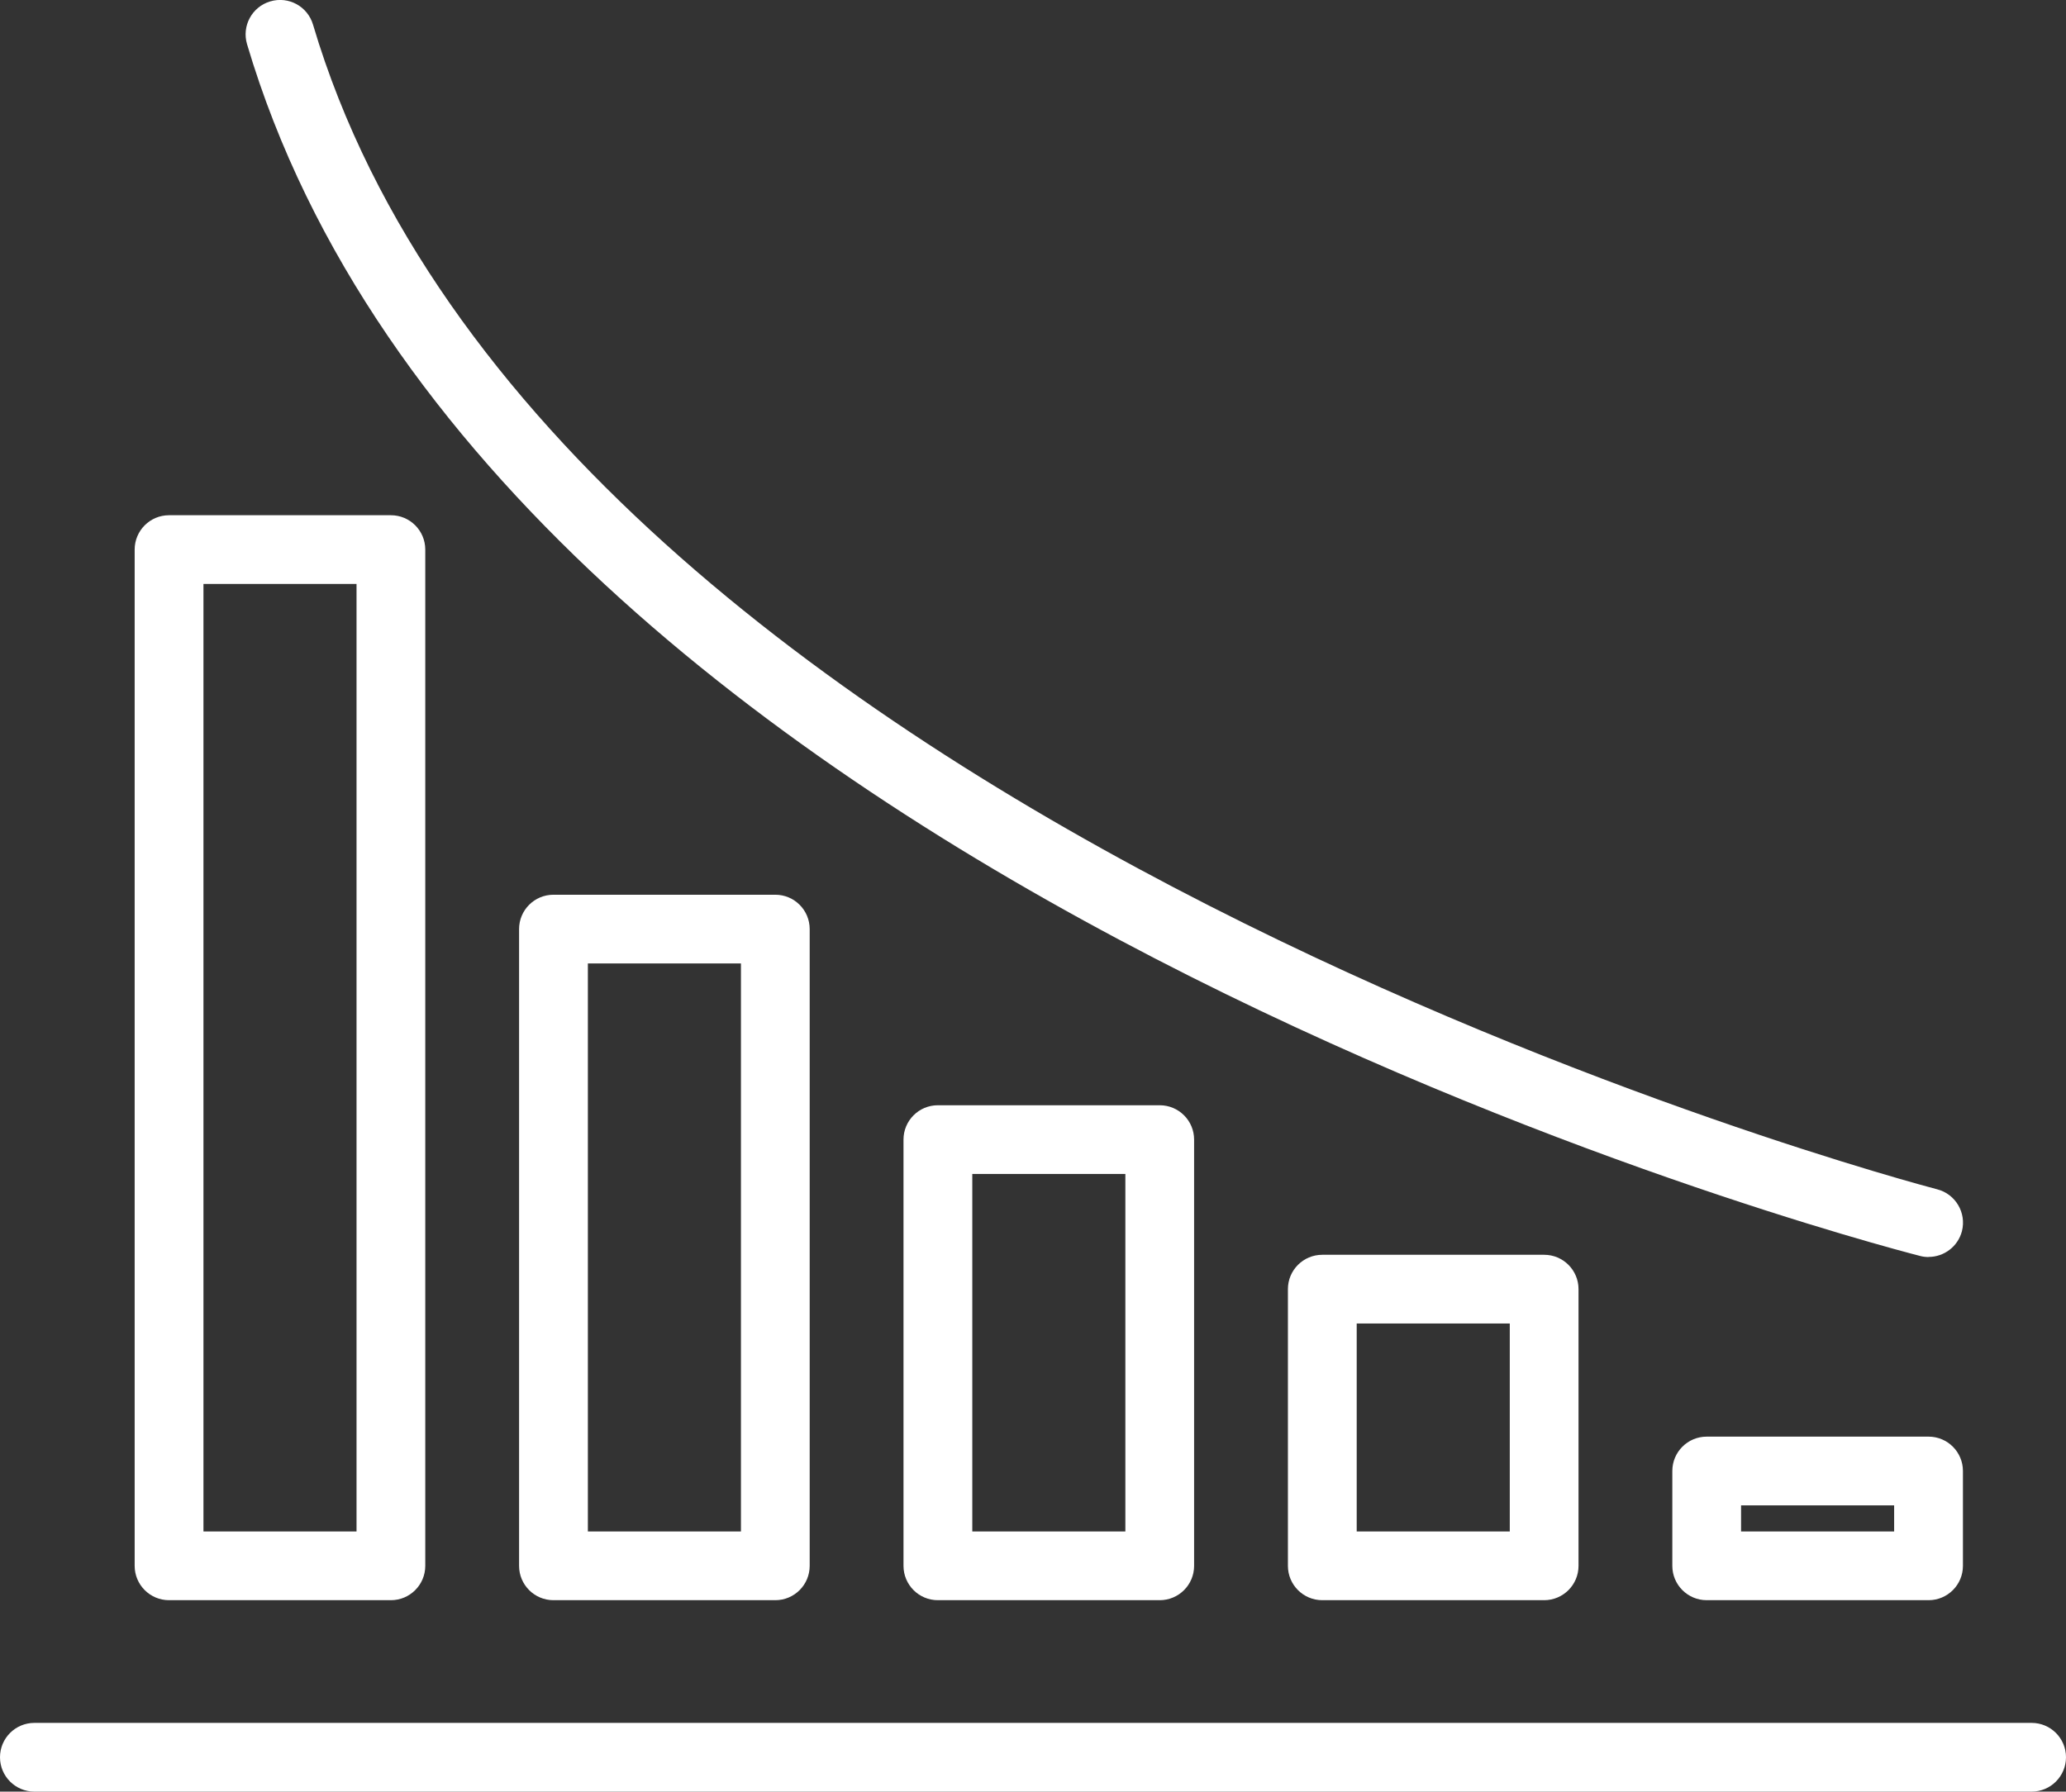 <?xml version="1.0" encoding="UTF-8"?><svg id="Layer_1" xmlns="http://www.w3.org/2000/svg" viewBox="0 0 394.91 342.55"><rect x="0" y="0" width="394.91" height="342.55" fill="#333333" stroke="none"/><path d="M388.34,342.55H6.57c-3.63,0-6.57-2.94-6.57-6.57s2.94-6.57,6.57-6.57h381.77c3.63,0,6.57,2.94,6.57,6.57s-2.94,6.57-6.57,6.57Z" style="fill:#fff; stroke-width:0px;"/><path d="M368.64,305.95h-42.41c-3.63,0-6.57-2.94-6.57-6.57v-18.13c0-3.63,2.94-6.57,6.57-6.57h42.41c3.63,0,6.57,2.94,6.57,6.57v18.13c0,3.63-2.94,6.57-6.57,6.57ZM332.8,292.81h29.26v-4.99h-29.26v4.99Z" style="fill:#fff; stroke-width:0px;"/><path d="M295.16,305.95h-42.41c-3.63,0-6.57-2.94-6.57-6.57v-52.9c0-3.63,2.94-6.57,6.57-6.57h42.41c3.63,0,6.57,2.94,6.57,6.57v52.9c0,3.63-2.94,6.57-6.57,6.57ZM259.33,292.81h29.26v-39.76h-29.26v39.76Z" style="fill:#fff; stroke-width:0px;"/><path d="M221.68,305.95h-42.41c-3.63,0-6.57-2.94-6.57-6.57v-81.49c0-3.63,2.94-6.57,6.57-6.57h42.41c3.63,0,6.57,2.94,6.57,6.57v81.49c0,3.63-2.94,6.57-6.57,6.57ZM185.85,292.81h29.26v-68.35h-29.26v68.35Z" style="fill:#fff; stroke-width:0px;"/><path d="M148.2,305.95h-42.41c-3.63,0-6.57-2.94-6.57-6.57v-121.74c0-3.63,2.94-6.57,6.57-6.57h42.41c3.63,0,6.57,2.94,6.57,6.57v121.74c0,3.63-2.94,6.57-6.57,6.57ZM112.37,292.81h29.26v-108.6h-29.26v108.6Z" style="fill:#fff; stroke-width:0px;"/><path d="M74.72,305.95h-42.41c-3.63,0-6.57-2.94-6.57-6.57V105.08c0-3.63,2.94-6.57,6.57-6.57h42.41c3.63,0,6.57,2.94,6.57,6.57v194.3c0,3.63-2.94,6.57-6.57,6.57ZM38.89,292.81h29.26V111.65h-29.26v181.16Z" style="fill:#fff; stroke-width:0px;"/><path d="M368.64,240.34c-.54,0-1.09-.06-1.63-.21-11.1-2.85-272.33-71.61-319.79-231.69-1.03-3.48.95-7.14,4.43-8.17,3.52-1.05,7.15.96,8.18,4.43,45.35,152.92,307.8,222.01,310.45,222.69,3.52.9,5.63,4.49,4.74,8-.77,2.96-3.44,4.93-6.37,4.93Z" style="fill:#fff; stroke-width:0px;"/></svg>